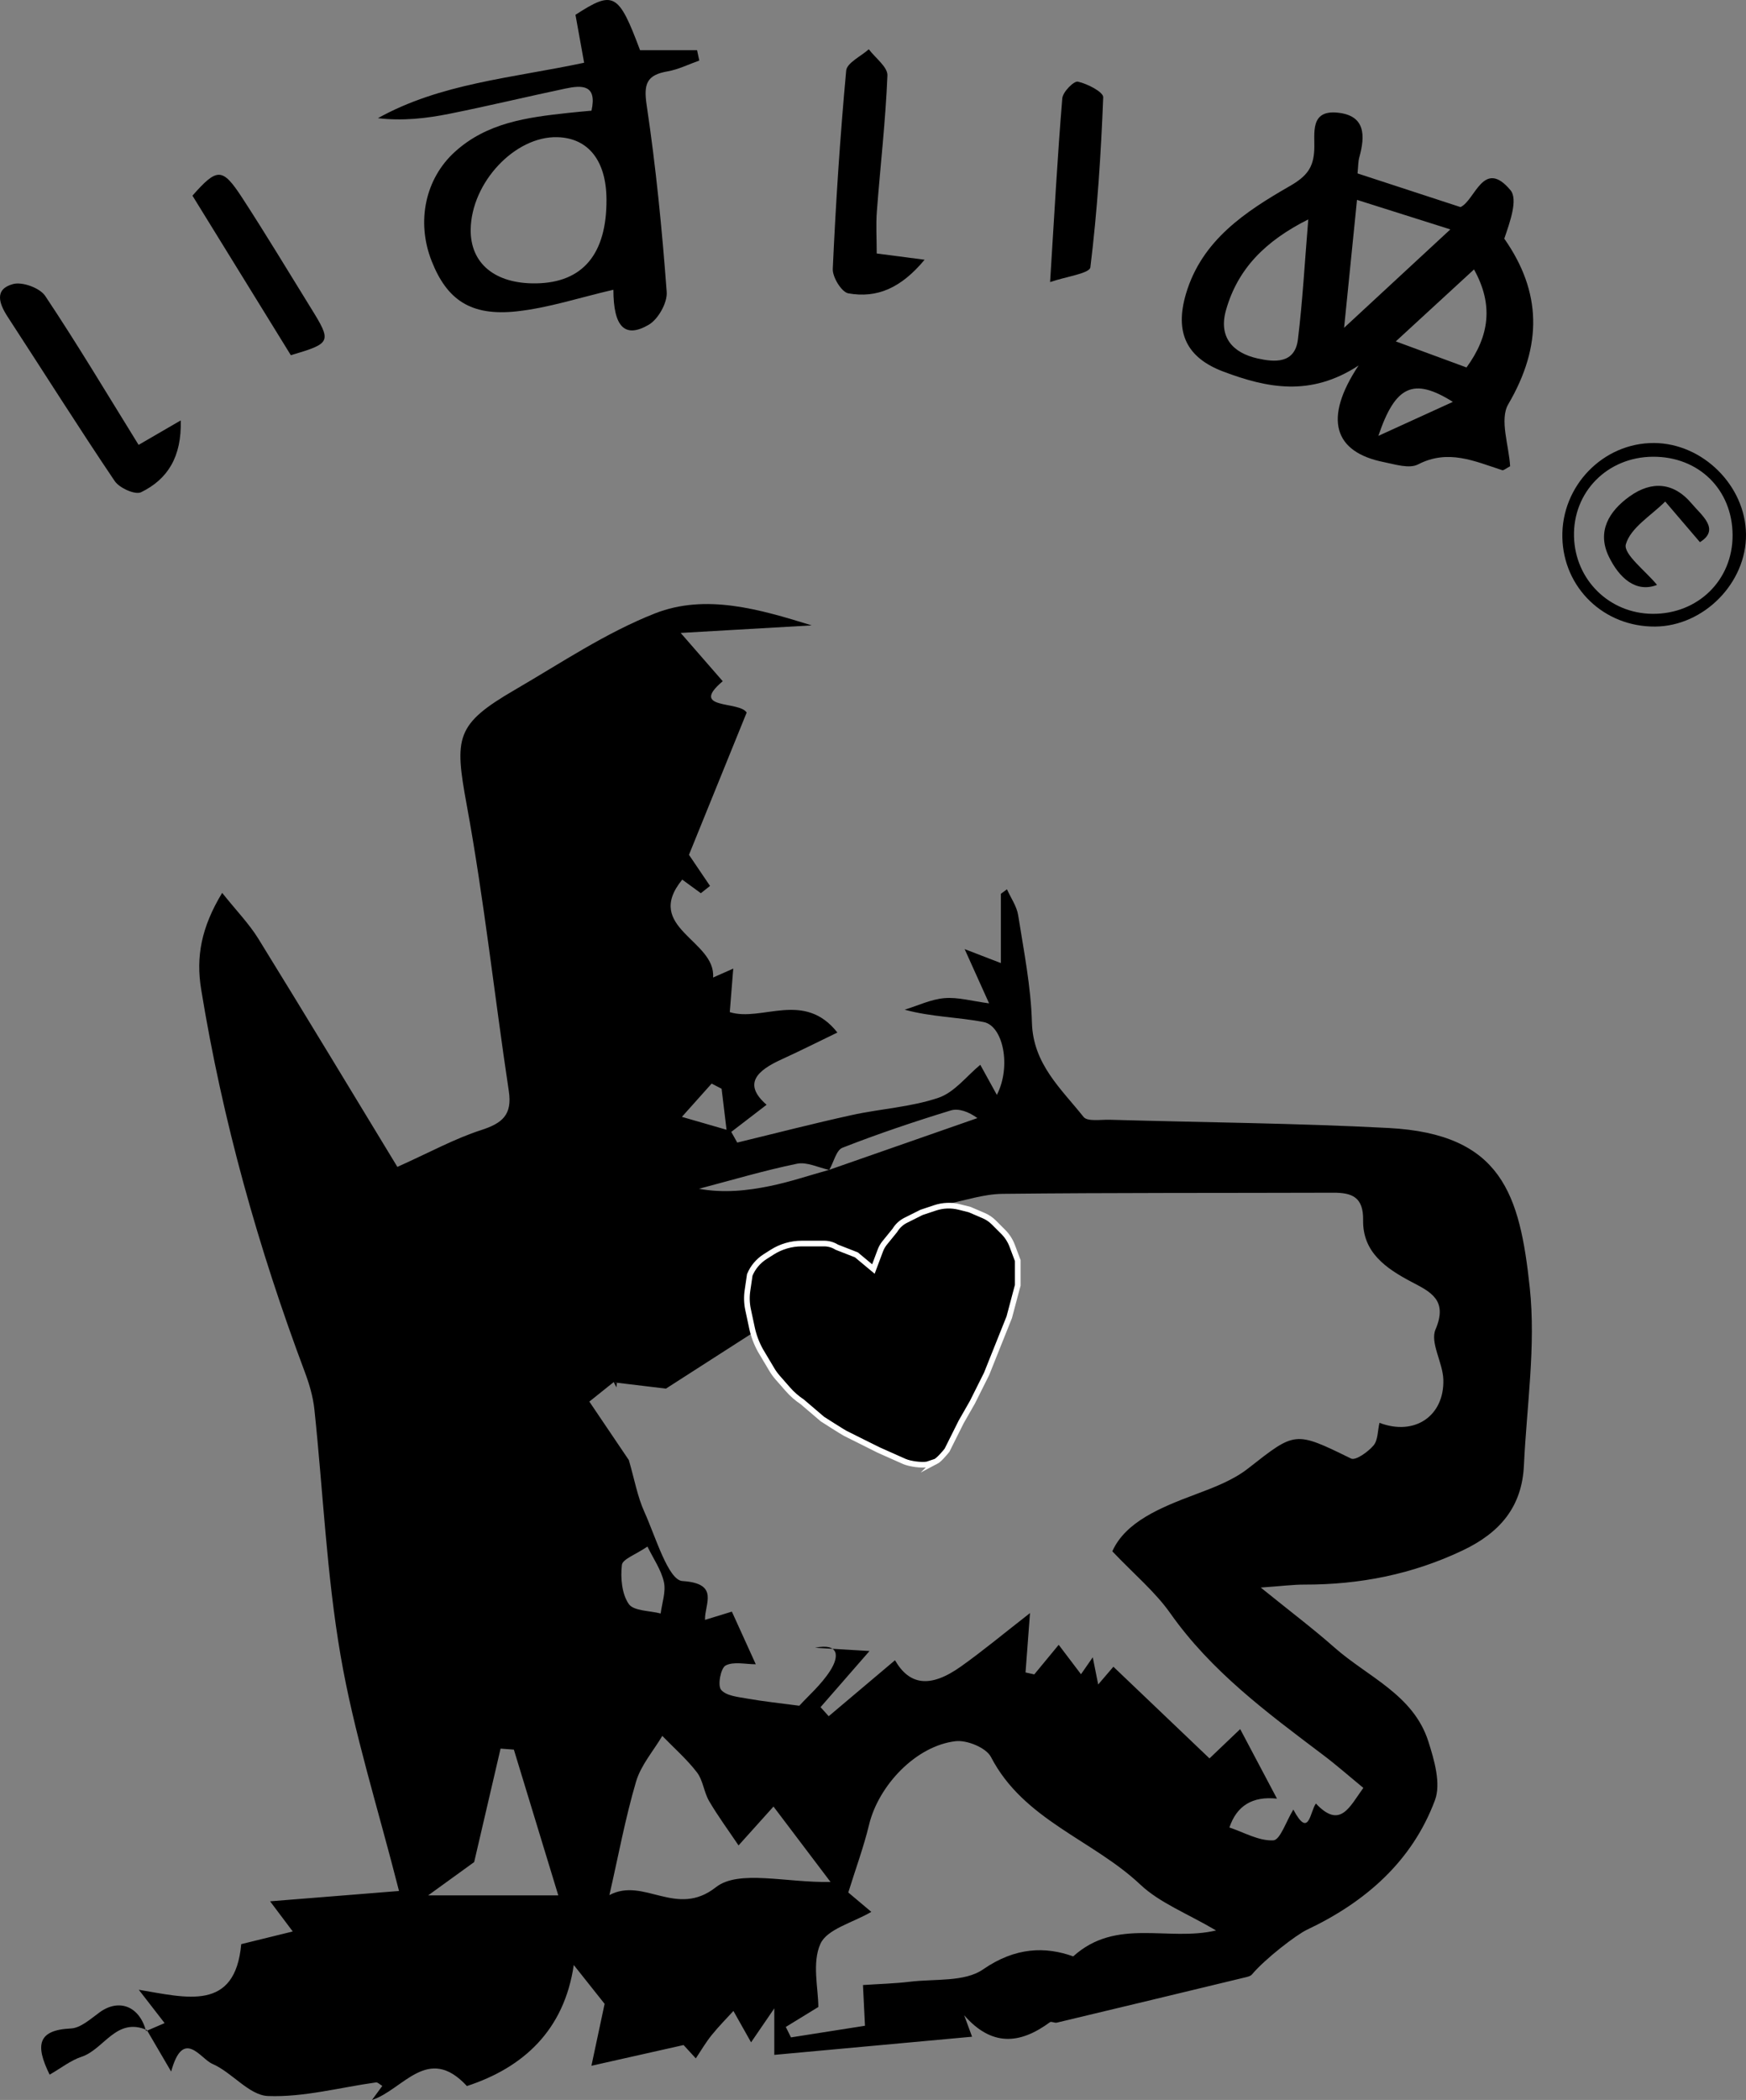 <?xml version="1.0" encoding="UTF-8"?>
<svg id="_レイヤー_1" data-name="レイヤー 1" xmlns="http://www.w3.org/2000/svg" viewBox="0 0 617.03 741.66">
  <rect x="0" y="0" width="617.03" height="741.66" fill="#808080" stroke="none"/>
  <defs>
    <style>
      .cls-1 {
        fill: #000;
        stroke-width: 0px;
      }

      .cls-2 {
        fill: none;
        stroke: #fff;
        stroke-miterlimit: 10;
        stroke-width: 2px;
      }
    </style>
  </defs>
  <g id="_レイヤー_1-2" data-name="レイヤー 1">
    <g>
      <path class="cls-1" d="M51.63,717.33c2.11-.91,4.22-1.82,6.54-2.82-3.39-4.37-6.25-8.07-9.12-11.77,16.96,2.81,34.05,7.77,36.2-16.12,6.18-1.52,11.6-2.85,18.21-4.47-2.99-3.98-4.65-6.19-8.01-10.65,17.06-1.36,32.31-2.59,45.56-3.65-7.43-29.24-15.94-55.84-20.64-83.1-4.95-28.68-6.19-58-9.27-87.02-.47-4.44-1.78-8.89-3.35-13.08-16.5-43.96-29.13-88.96-36.68-135.35-1.84-11.3.01-21.71,7.44-33.96,5.09,6.37,9.52,10.91,12.78,16.18,17.01,27.52,33.71,55.23,49.14,80.6,11.51-5.16,20.28-9.99,29.63-13.01,7.46-2.41,11.02-5.37,9.75-13.78-5.08-33.66-8.72-67.57-14.87-101.03-4.39-23.91-4.01-28.46,17.04-40.69,16.25-9.44,32.12-20.14,49.46-26.96,18.02-7.08,37.04-1.46,55.41,4.22-14.03.81-28.05,1.62-46.3,2.67,6.24,7.16,10.49,12.03,14.86,17.05-12.03,10.16,5.83,6.85,8.46,11.07-6.79,16.73-13.62,33.56-20.39,50.24,1.85,2.74,4.65,6.86,7.44,10.99-1.08.86-2.16,1.71-3.24,2.57-2.35-1.72-4.71-3.43-6.58-4.8-13.86,16.99,11.95,21.38,10.9,34.58,1.97-.87,3.93-1.74,7.13-3.15-.4,5.02-.81,10.17-1.23,15.37,11.34,3.54,26.24-7.76,38.03,7.21-7.32,3.53-13.45,6.63-19.7,9.47-8.63,3.92-13.84,8.64-5.32,16.04-4.37,3.35-8.43,6.47-12.48,9.58.7,1.26,1.4,2.51,2.11,3.77,13.48-3.26,26.92-6.74,40.46-9.71,10.18-2.24,20.85-2.8,30.62-6.1,5.7-1.92,10.07-7.77,14.81-11.66.55.99,2.88,5.22,5.86,10.63,5.18-10.09,2.2-24.38-4.65-25.72-9.04-1.77-18.42-1.77-27.93-4.37,4.68-1.44,9.3-3.68,14.07-4.08,4.79-.4,9.73,1.05,15.76,1.84-2.99-6.63-5.09-11.28-8.64-19.16,6.22,2.4,8.81,3.4,12.81,4.94v-24.47c.72-.53,1.44-1.06,2.15-1.59,1.36,3.05,3.46,5.98,3.96,9.16,1.98,12.58,4.52,25.21,4.86,37.88.39,14.69,10.32,23.38,18.25,33.36,1.36,1.71,6.09.9,9.26.99,32.84.95,65.71,1.19,98.51,2.91,40.08,2.1,46.4,23.52,49.91,56.35,2.21,20.63-1.08,41.87-2.06,62.82-.68,14.61-8.42,23.73-21.6,30-17.88,8.5-36.45,12.13-56.01,12.09-3.88-.01-7.76.51-15.39,1.05,10.56,8.54,18.56,14.56,26.04,21.17,11.75,10.38,27.91,16.66,33.18,33.16,2.11,6.61,4.53,14.91,2.34,20.77-8.08,21.64-24.63,36.01-45.25,45.76-3.71,1.76-14.77,10.23-19.43,15.79-.43.51-1.28.76-1.99.93-22.32,5.39-44.64,10.76-66.97,16.08-.76.18-1.92-.52-2.41-.16-10.66,7.85-20.6,8.65-30.32-2.45.82,2.24,1.65,4.49,2.79,7.58-23.43,2.15-46.15,4.23-69.89,6.41v-16.42c-3.02,4.42-5,7.3-8.21,11.99-2.15-3.82-3.85-6.83-6.24-11.08-2.33,2.56-5.18,5.42-7.71,8.56-2.07,2.56-3.74,5.45-5.58,8.19-2.22-2.42-4.43-4.83-4.32-4.71-10.65,2.39-20.27,4.55-32.57,7.32,2.04-9.55,3.33-15.61,4.66-21.87-3.04-3.83-6.69-8.42-10.9-13.72-3.38,23-17.77,36.22-37.76,42.75-13.82-14.94-22.51,1.35-33.55,4.92,1.2-1.64,2.4-3.27,3.65-4.96-.89-.52-1.62-1.33-2.22-1.24-12.76,1.77-25.57,5.3-38.22,4.8-6.66-.27-12.69-8.38-19.67-11.38-4.13-1.78-10.25-12.82-14.51,2.75-3.48-5.95-6.02-10.29-8.56-14.63l-.3.33ZM293.06,413.15c17.45-6.09,34.9-12.18,52.35-18.27-3.02-2.18-6.58-3.57-9.44-2.69-12.9,3.95-25.71,8.26-38.26,13.17-2.22.87-3.09,5.21-4.67,7.83-3.81-.81-7.89-2.91-11.38-2.19-11.67,2.4-23.13,5.82-34.67,8.85,8.69,1.58,16.98.7,25.12-.97,7.08-1.45,13.98-3.79,20.95-5.73ZM218.02,488.35c-.33.02-.71-.06-1.14-.23-3.01,2.41-6.03,4.83-8.61,6.89,5.69,8.42,10.26,15.19,13.96,20.66,2.01,6.92,3.05,12.9,5.47,18.25,3.99,8.82,8.44,24.15,13.46,24.47,13.32.84,7.78,8.13,7.99,13.71,3.58-1.1,6.87-2.11,9.49-2.91,2.98,6.56,5.72,12.57,8.45,18.59-3.62.01-7.82-1.06-10.66.44-1.74.92-2.89,7.05-1.6,8.58,1.81,2.16,6.06,2.53,9.36,3.12,5.7,1.01,11.47,1.6,18.28,2.51,3.04-3.35,7.69-7.36,10.88-12.31,3.29-5.12,3.27-9.9-5.33-8.17,5.75.34,11.51.69,19.26,1.15-7.42,8.51-12.36,14.17-17.3,19.83.96,1.07,1.92,2.14,2.88,3.2,7.91-6.67,15.82-13.35,23.43-19.77,5,8.67,12.27,10.06,23.33,2.19,7.86-5.59,15.29-11.78,24.38-18.85-.62,8.23-1.1,14.6-1.58,20.97,1.03.23,2.06.46,3.09.69,2.49-3.02,4.99-6.04,8.63-10.45,3.14,4.14,5.68,7.49,7.88,10.39,1.1-1.59,2.28-3.28,4.16-5.98.79,3.94,1.25,6.26,1.92,9.6,1.99-2.33,3.43-4.01,5.37-6.27,11.78,11.23,23.38,22.29,33.96,32.38,5.23-4.99,8.36-7.98,10.85-10.35,4.7,8.88,8.65,16.33,13,24.56q-12.92-1.39-16.81,10.19c5.15,1.71,10.42,4.81,15.52,4.54,2.42-.12,4.5-6.68,7.07-10.87,5.6,10.54,5.88.62,7.98-2.12,8.58,9.09,11.82,1.28,16.76-5.54-5.05-4.15-9.62-8.18-14.48-11.83-19.61-14.78-39.28-29.34-53.73-49.83-5.36-7.6-12.77-13.76-20.5-21.89,4.66-10.41,16.94-15.46,29.68-20.22,6.36-2.38,13.05-4.93,18.31-9.05,16.75-13.12,16.44-13.25,36.39-3.49,1.6.78,5.99-2.34,7.93-4.63,1.59-1.87,1.45-5.2,2.1-7.99,12.46,4.74,22.96-2.44,22.57-15.28-.18-5.99-4.74-13.04-2.77-17.67,4.46-10.44-1.75-13.28-8.45-16.81-9.01-4.75-17.32-10.42-17.13-21.84.13-8.15-3.94-9.7-10.62-9.67-38.93.13-77.86-.02-116.78.4-6.73.07-13.43,2.41-20.14,3.69,20.02,5.48,27.82,12.85,25.15,26.93-4.32,22.81-14.21,43.45-27.44,62.37-1.35,1.93-6.93,2.84-9.41,1.72-22.34-10.14-46.36-18.33-56.87-45.35-10.29,6.6-19.57,12.56-30.27,19.43-3.87-.47-10.6-1.28-17.32-2.08ZM289.2,708.82c-4.26,2.61-7.88,4.83-11.5,7.05.61,1.23,1.22,2.46,1.83,3.69,8.64-1.36,17.28-2.72,26.15-4.11-.25-5.12-.45-9.15-.71-14.38,5.78-.39,11.22-.52,16.59-1.17,8.77-1.07,19.33.16,25.83-4.34,11.47-7.94,22.1-8.12,31.88-4.61,15.27-13.79,33.48-5.13,50.48-9.16-10.28-6.06-19.87-9.7-26.78-16.21-16.84-15.85-41.22-22.75-52.77-45.05-1.69-3.27-8.46-6.04-12.48-5.58-13.97,1.6-27.23,15.55-30.61,29.55-1.88,7.81-4.69,15.4-7.33,23.88,2.17,1.83,5.41,4.55,8.14,6.85-6.59,3.85-15.61,6.05-17.98,11.27-3.04,6.7-.74,15.82-.74,22.32ZM273.35,638.03c-4.83,5.37-8.59,9.55-12.35,13.73-3.49-5.2-7.23-10.25-10.39-15.64-1.85-3.15-2.15-7.34-4.31-10.16-3.59-4.67-8.12-8.62-12.25-12.88-3.17,5.35-7.56,10.35-9.27,16.14-3.79,12.86-6.23,26.13-9.42,40.08,12.22-6.5,23.64,8.23,37.64-2.78,8.01-6.31,24.72-1.56,40.51-1.85-8.59-11.34-14.59-19.27-20.16-26.64ZM181.6,617.93c-1.57-.12-3.13-.24-4.7-.36-2.99,12.86-5.99,25.71-9.33,40.07-3.54,2.56-8.99,6.5-16.27,11.77h46c-5.63-18.48-10.66-34.98-15.7-51.48ZM228.81,546.21c-4.16,2.84-8.81,4.42-9.04,6.5-.52,4.55-.03,10.21,2.43,13.78,1.73,2.51,7.38,2.33,11.28,3.36.46-3.72,1.91-7.67,1.14-11.12-.96-4.33-3.74-8.26-5.81-12.52ZM255.01,384.52c-1.17-.61-2.35-1.21-3.52-1.82-3.5,3.92-7,7.83-10.51,11.75,4.71,1.36,9.42,2.72,15.78,4.56-.82-6.85-1.28-10.67-1.75-14.49Z"/>
      <path class="cls-1" d="M516.14,73.14c5.19-2.37,8.09-17.38,17.65-5.98,2.74,3.27-.21,11.33-2.18,17.13,13.2,18.82,13.55,37.76,1.41,58.47-3.17,5.41.27,14.71.65,21.91-1.43.74-2.28,1.55-2.8,1.38-9.72-3.14-19.07-7.54-29.74-2.03-3.09,1.6-8.11-.01-12.12-.82-17.59-3.52-21.44-15.24-8.89-34.12-17.06,11.2-32.48,7.89-47.71,2.19-13.14-4.92-17.32-13.86-13.3-27.48,5.61-19,21.08-29.1,36.73-38.09,6.01-3.45,8.35-6.53,8.62-12.86.24-5.7-1.67-14.04,8.24-13.05,9.9.99,9.78,8.16,7.68,15.75-.43,1.55-.38,3.24-.63,5.71,11.8,3.86,23.64,7.73,36.39,11.89ZM462.34,77.49c-15.26,7.64-24.97,17.51-29.08,32.06-2.69,9.51,2.36,15.07,11.13,17.04,6.03,1.35,13.24,1.97,14.3-6.77,1.66-13.57,2.4-27.25,3.65-42.33ZM479.56,70.59c-1.59,15.76-2.89,28.57-4.56,45.18,13.34-12.35,24.12-22.32,37.55-34.75-12.72-4.02-22.06-6.97-32.99-10.43ZM493.27,120.57c9.01,3.32,16.84,6.2,24.99,9.21,8.15-11.18,9.55-22.2,2.65-34.62-9.47,8.7-18.37,16.89-27.64,25.41ZM513.44,141.93c-13.97-8.76-20.35-5.69-26.33,12.01,9.53-4.35,16.76-7.65,26.33-12.01Z"/>
      <path class="cls-1" d="M216.77,102.33c-11.92,2.76-22.94,6.42-34.21,7.64-16.16,1.74-24.58-4.02-30-17.73-5.56-14.06-2.18-29.17,8.11-38.54,11.41-10.4,25.59-12.23,39.95-13.8,2.81-.31,5.63-.55,8.41-.81,2.06-9.27-3.38-9.04-9.18-7.82-13.66,2.88-27.24,6.15-40.93,8.9-8.22,1.65-16.57,2.61-25.37,1.57,22.22-12.34,47.27-14.13,72.88-19.58-1.09-6.01-2.07-11.44-3.06-16.93,13.43-8.7,15.21-7.82,22.82,12.49h20.15c.26,1.22.52,2.45.79,3.67-3.74,1.31-7.38,3.15-11.23,3.82-7.37,1.28-8.5,4.41-7.37,11.95,3.28,21.85,5.43,43.89,7.08,65.93.29,3.81-3,9.66-6.35,11.61-8.49,4.94-12.47.7-12.49-12.37ZM214.33,70.51c-.05-13.71-6.38-21.76-17.35-22.06-15-.41-30.43,16.02-30.64,32.63-.15,11.99,8.62,19.21,23.1,19,16.49-.24,24.97-10.32,24.89-29.57Z"/>
      <path class="cls-1" d="M48.98,157.12c5.92-3.44,9.66-5.61,14.89-8.64.36,12.86-4.6,20.78-14.02,25.37-2.07,1.01-7.67-1.5-9.32-3.96-12.89-19.1-25.17-38.61-37.77-57.92-3.09-4.74-4.89-9.82,1.86-11.65,3.28-.89,9.47,1.37,11.36,4.2,11.38,17.05,21.9,34.68,33,52.6Z"/>
      <path class="cls-1" d="M309.83,89.53c5.92.77,10.17,1.32,16.92,2.2-8.32,10.01-16.82,13.68-26.96,11.87-2.36-.42-5.63-5.72-5.49-8.64,1.06-23.37,2.59-46.73,4.74-70.02.25-2.74,5.21-5.04,7.99-7.54,2.31,3.09,6.7,6.26,6.58,9.24-.64,15.98-2.5,31.91-3.72,47.87-.38,4.83-.06,9.71-.06,15.02Z"/>
      <path class="cls-1" d="M371.1,99.62c1.51-24.09,2.62-44.51,4.31-64.89.18-2.24,4.08-6.2,5.51-5.89,3.36.73,9.02,3.66,8.95,5.51-.78,20.07-2.09,40.16-4.54,60.08-.28,2.14-8.71,3.28-14.23,5.19Z"/>
      <path class="cls-1" d="M102.78,125.45c-11.55-18.72-23.14-37.51-34.77-56.35,8.76-9.9,10.57-10.01,17.62.82,8.29,12.73,16.12,25.76,24.12,38.68,7.58,12.21,7.41,12.6-6.97,16.85Z"/>
      <path class="cls-1" d="M584.92,221.29c-18.07.13-32.4-13.63-32.79-31.48-.39-18.19,14.41-33.43,32.38-33.35,17.24.08,32.37,15.1,32.52,32.29.16,17.14-14.92,32.41-32.11,32.54ZM584.08,161.31c-16.08.12-28.25,12.47-27.83,28.24.41,15.27,12.5,27.13,27.76,27.24,16.07.11,28.34-11.94,28.28-27.78-.05-16.12-11.97-27.82-28.21-27.7Z"/>
      <path class="cls-1" d="M51.96,716.98c-10.85-4.75-15.17,6.78-23.1,9.41-3.9,1.29-7.32,4.04-11.32,6.33-5.15-10.47-4.22-15.76,7.49-16.31,3.49-.16,7.02-3.42,10.2-5.72,6.87-4.96,14.08-2.13,16.38,6.65.02-.01.35-.36.35-.36Z"/>
      <path class="cls-1" d="M218.02,488.35c-.06.54-.11,1.09-.17,1.63-.33-.62-.66-1.23-.98-1.86.45.17.83.25,1.15.23Z"/>
      <path class="cls-1" d="M585.59,206.58c-7.49,2.9-13.41-2.49-17.05-10.04-4.25-8.81.02-15.98,7.38-21.24,7.91-5.65,15.68-4.87,21.9,2.54,3.53,4.2,10.21,9.12,2.93,13.64-4.3-5.02-8.29-9.69-12.27-14.35-4.94,4.95-12.24,9.23-13.91,15.11-.97,3.44,7.02,9.43,11.02,14.34Z"/>
    </g>
    <path class="cls-2" d="M330.66,516.2l-3,1c-2.15.36-5.98-.19-8-1l-9-4-12-6c-.73-.37-7.32-4.55-8-5l-7.15-6.1c-1.89-1.26-3.61-2.76-5.1-4.47l-3.62-4.13c-.75-.86-1.43-1.79-2.01-2.77l-4.05-6.8c-1.37-2.47-2.37-5.13-2.97-7.9l-1.38-6.45c-.48-2.24-.56-4.54-.22-6.81l.81-5.52c1.1-2.64,2.98-4.88,5.4-6.42l2.5-1.59c3.13-1.99,6.76-3.05,10.47-3.05h7.91c1.57,0,3.12.44,4.45,1.28l6.96,2.72,6,5,2.45-6.54c.36-.97.88-1.87,1.53-2.68l3.61-4.44c.92-1.53,2.25-2.77,3.85-3.56l5.56-2.78,4.8-1.6c2.74-.91,5.69-1.03,8.49-.33l3.71.93,4.99,2.14c1.33.57,2.54,1.39,3.56,2.41l3.33,3.33c1.4,1.4,2.48,3.08,3.18,4.94l1.95,5.19v8.72l-3,11.28-4,10-4,10-5,10-4,7-3,6-2,4c-.87,1.07-2.79,3.37-4.01,4Z"/>
  </g>
</svg>